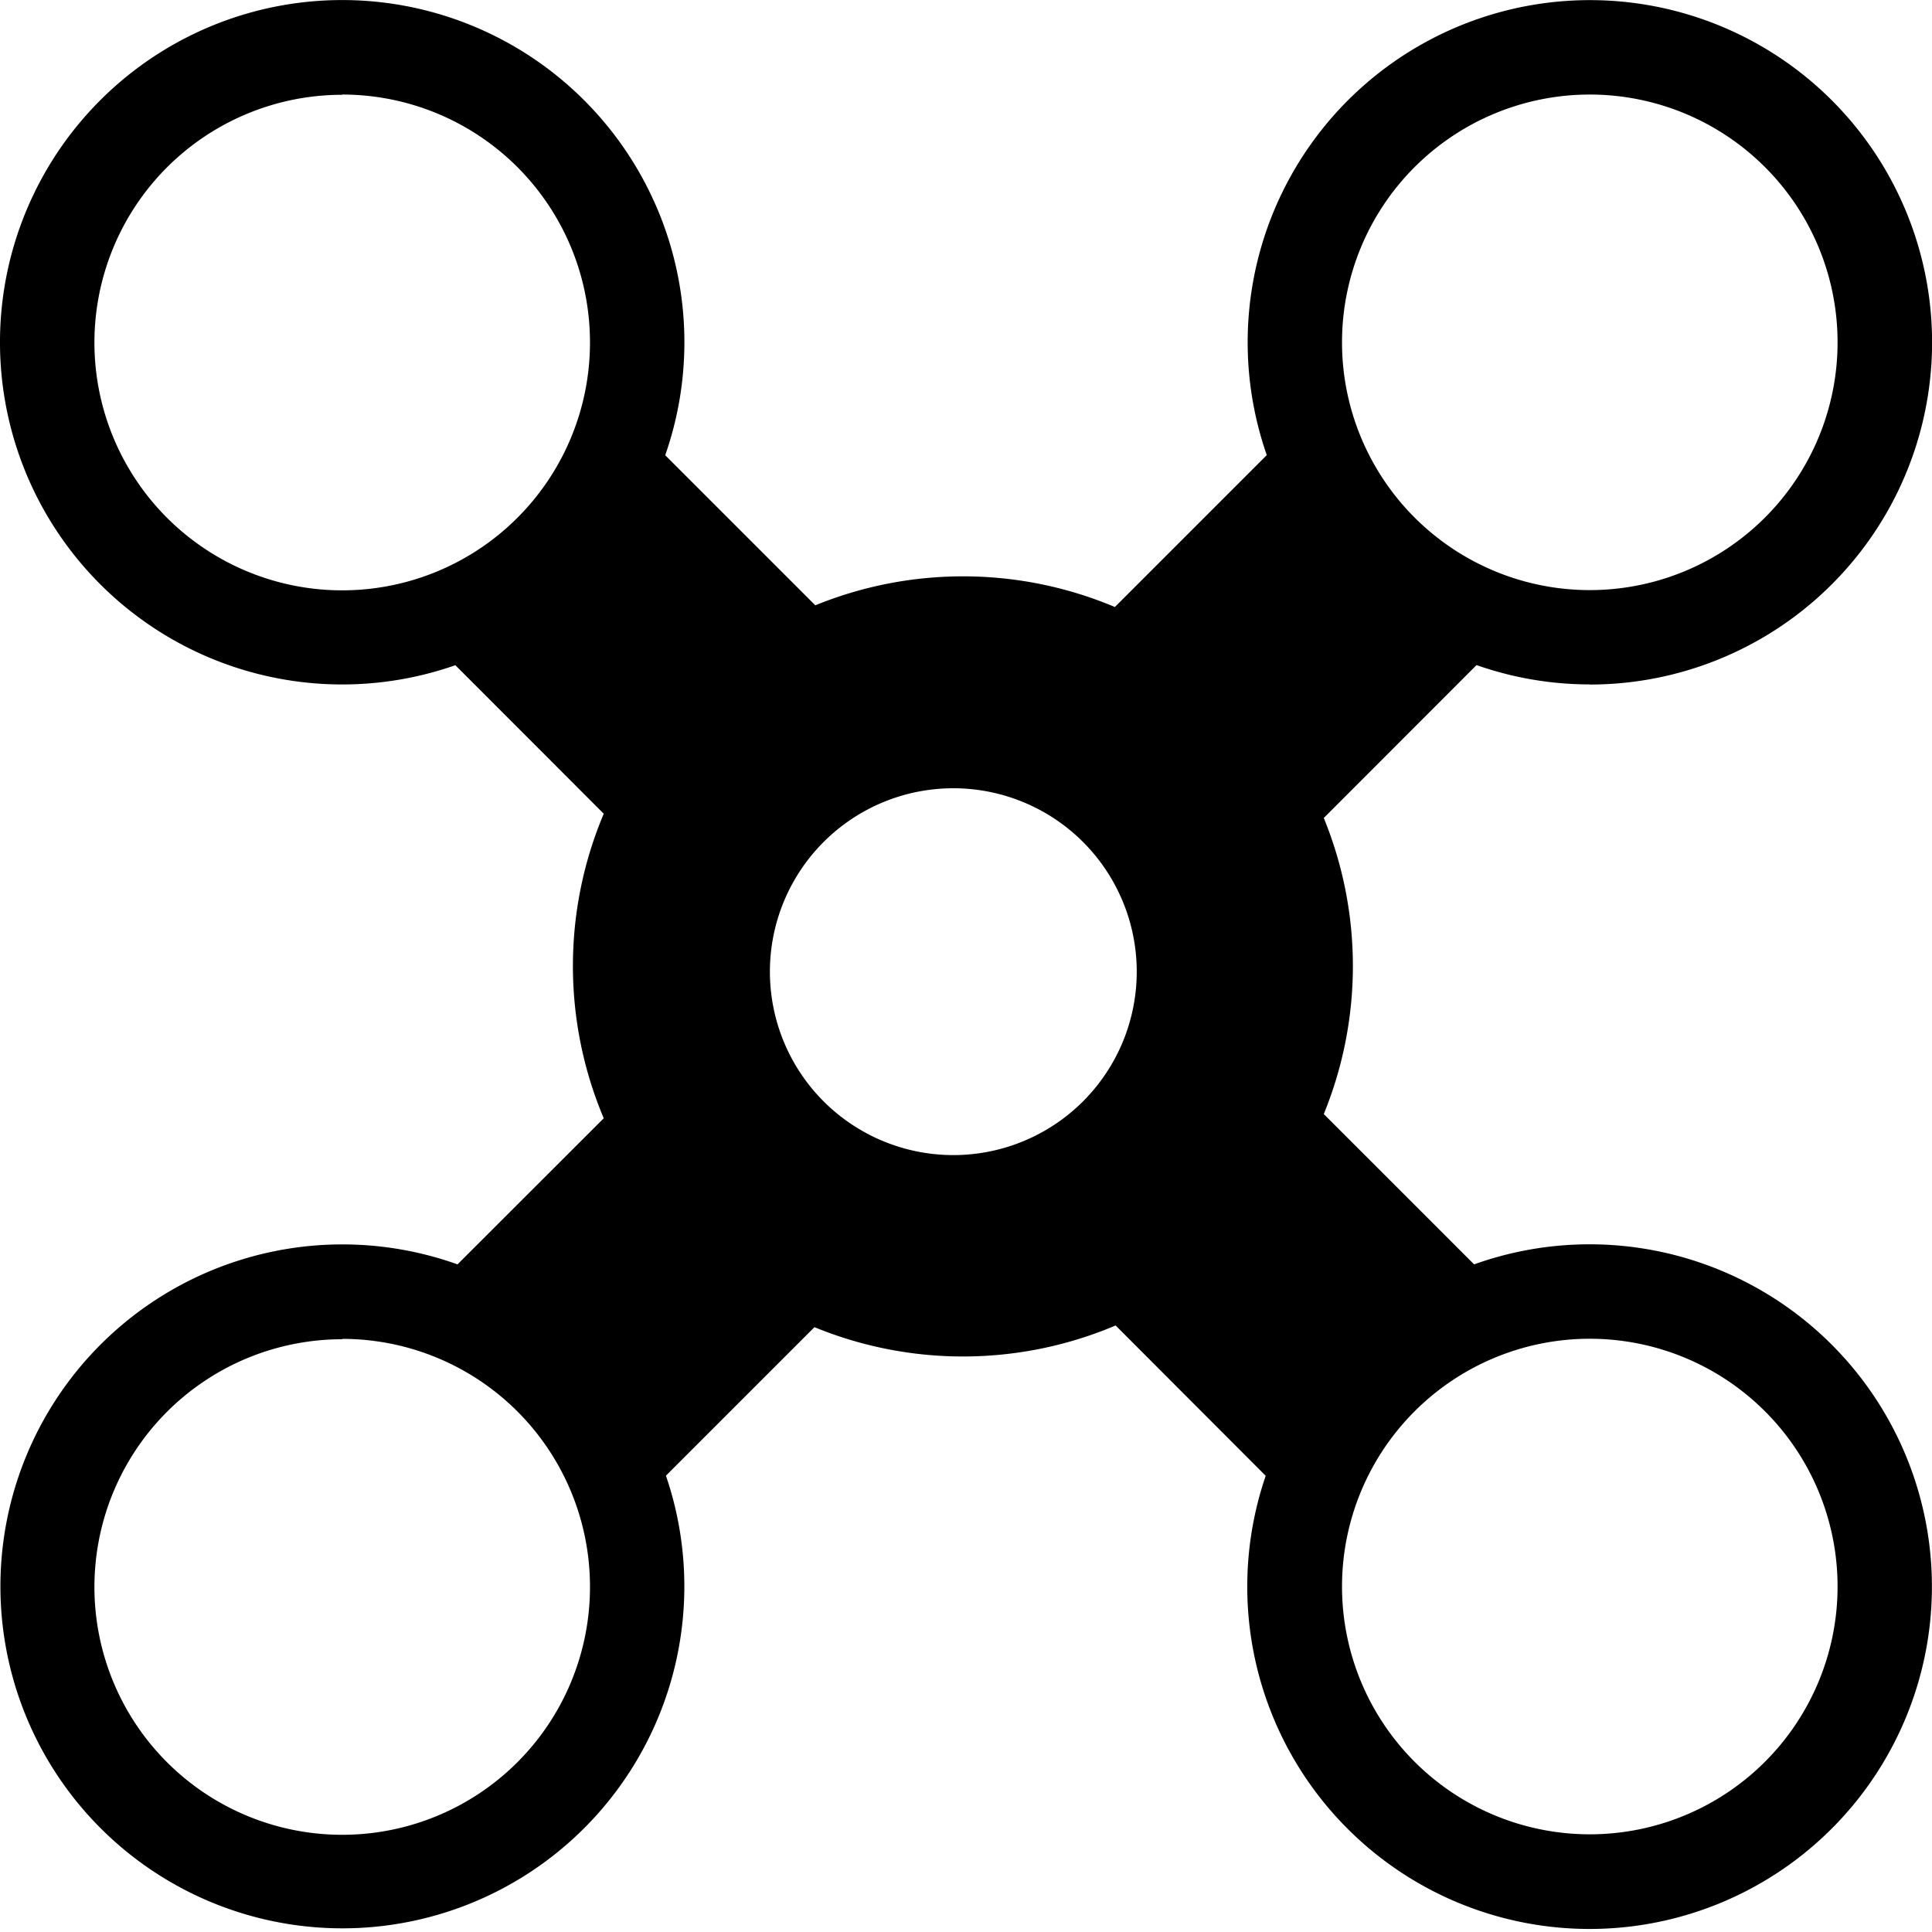 <svg id="drone" xmlns="http://www.w3.org/2000/svg" width="160" height="160" viewBox="0 0 160 160"><title>drone</title><path d="M131.66,56.68a28.28,28.28,0,0,1-9.38-1.6L109.63,67.74a32.39,32.39,0,0,1,0,24.52l12.45,12.45a28.35,28.35,0,1,1-17.26,17.51L92.39,109.77a32.38,32.38,0,0,1-24.94.14l-12.3,12.3a28.32,28.32,0,1,1-17.26-17.5L50,92.61a32.41,32.41,0,0,1,0-25.22L37.71,55.09A28.34,28.34,0,1,1,55.09,37.7L67.52,50.13a32.39,32.39,0,0,1,24.81.14l12.58-12.58a28.34,28.34,0,1,1,26.75,19Zm0,95.23a20.52,20.52,0,1,0-20.52-20.52A20.52,20.52,0,0,0,131.66,151.91Zm-103.32-41A20.52,20.52,0,1,0,48.86,131.4,20.52,20.52,0,0,0,28.34,110.88Zm0-103.06A20.52,20.52,0,1,0,48.86,28.34,20.52,20.52,0,0,0,28.34,7.83ZM78.95,65.28A15.19,15.19,0,1,0,94.14,80.47,15.19,15.19,0,0,0,78.95,65.28ZM131.66,7.83a20.52,20.52,0,1,0,20.52,20.52A20.52,20.52,0,0,0,131.66,7.83Z" fill-rule="evenodd"/></svg>